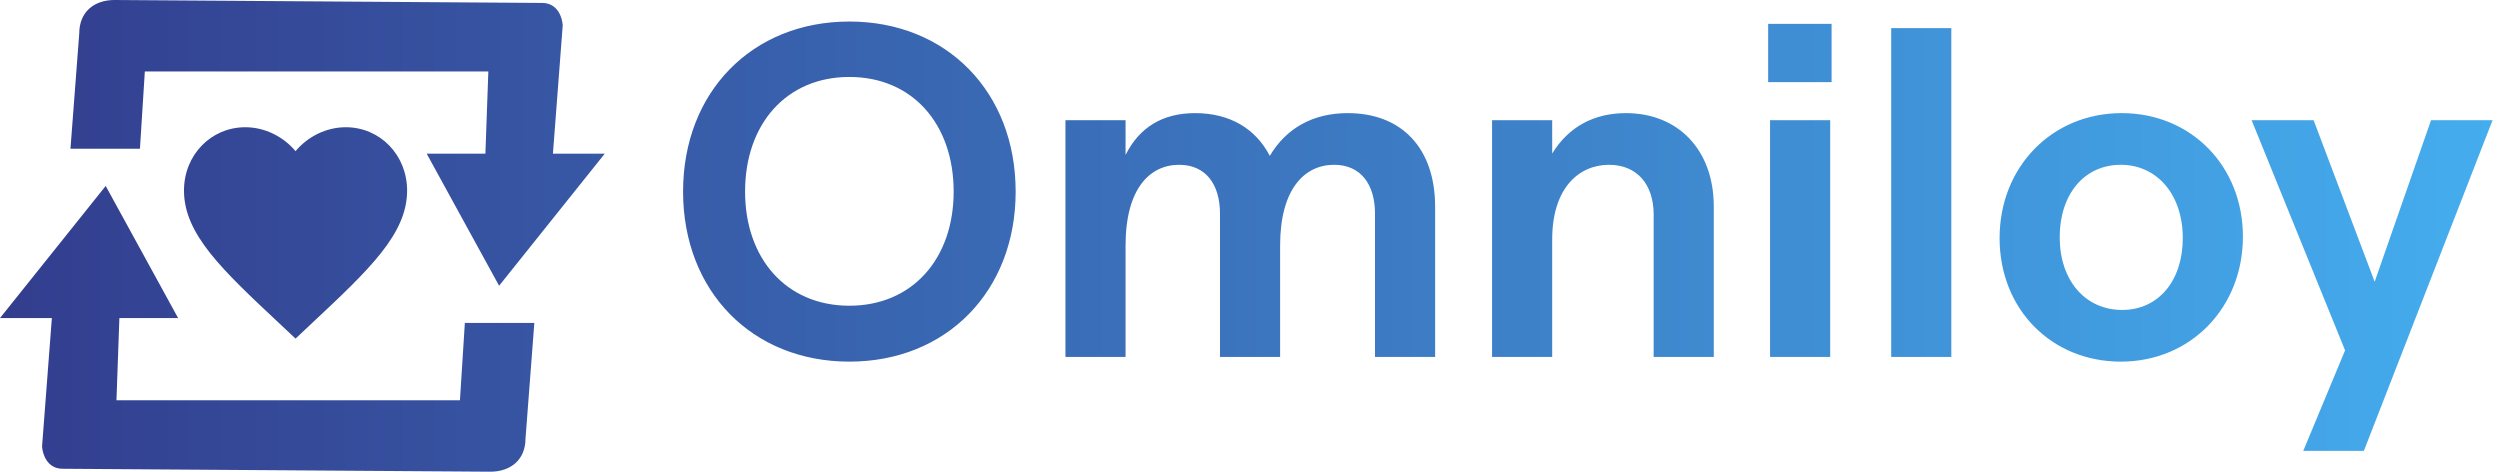 <svg width="212" height="40" viewBox="0 0 212 40" fill="none" xmlns="http://www.w3.org/2000/svg">
<path fill-rule="evenodd" clip-rule="evenodd" d="M11.867 12.614L12.282 6.058H41.411L41.162 13.029H36.182L42.324 24.232L51.286 13.029H46.888L47.718 2.158C47.69 1.521 47.303 0.249 45.975 0.249L9.709 0C7.967 0 6.722 1.029 6.722 2.822L5.975 12.614H11.867ZM39.419 27.386L39.004 33.942H9.876L10.124 26.971H15.104L8.963 15.768L0 26.971L4.398 26.971L3.568 37.842C3.596 38.478 3.983 39.751 5.311 39.751L41.577 40C43.319 40 44.564 38.971 44.564 37.178L45.311 27.386L39.419 27.386ZM25.062 28.714L23.69 27.424C18.818 22.862 15.602 19.844 15.602 16.161C15.602 13.143 17.891 10.789 20.805 10.789C22.451 10.789 24.031 11.58 25.062 12.82C26.093 11.58 27.673 10.789 29.32 10.789C32.233 10.789 34.523 13.143 34.523 16.161C34.523 19.844 31.306 22.862 26.434 27.424L25.062 28.714ZM72.026 30.666C63.781 30.666 57.925 24.691 57.925 16.246C57.925 7.801 63.781 1.826 72.026 1.826C80.272 1.826 86.128 7.801 86.128 16.246C86.128 24.691 80.272 30.666 72.026 30.666ZM72.026 25.925C77.364 25.925 80.87 21.942 80.87 16.246C80.87 10.51 77.364 6.526 72.026 6.526C66.689 6.526 63.183 10.51 63.183 16.246C63.183 21.942 66.689 25.925 72.026 25.925ZM114.29 9.593C118.911 9.593 121.699 12.621 121.699 17.52V30.267H116.6V18.118C116.6 15.648 115.405 13.975 113.135 13.975C110.665 13.975 108.554 15.967 108.554 20.827V30.267H103.455V18.118C103.455 15.648 102.26 13.975 99.99 13.975C97.52 13.975 95.448 15.967 95.448 20.827V30.267H90.35V10.191H95.448V13.139C96.604 10.828 98.556 9.593 101.344 9.593C104.292 9.593 106.483 10.908 107.678 13.218C109.072 10.868 111.342 9.593 114.29 9.593ZM145.329 17.52C145.329 12.661 142.262 9.593 137.88 9.593C135.171 9.593 133.02 10.749 131.626 13.019V10.191H126.527V30.267H131.626V20.309C131.626 15.887 133.936 13.975 136.446 13.975C138.796 13.975 140.23 15.608 140.23 18.198V30.267H145.329V17.52ZM149.941 6.964V2.025H155.319V6.964H149.941ZM150.101 30.267V10.191H155.2V30.267H150.101ZM160.373 2.383V30.267H165.472V2.383H160.373ZM179.842 30.666C173.986 30.666 169.565 26.244 169.565 20.189C169.565 14.174 173.986 9.593 179.922 9.593C185.777 9.593 190.199 14.055 190.199 20.07C190.199 26.085 185.777 30.666 179.842 30.666ZM179.961 26.284C183.029 26.284 185.1 23.814 185.1 20.189C185.1 16.485 182.909 13.975 179.842 13.975C176.735 13.975 174.663 16.485 174.663 20.11C174.663 23.814 176.854 26.284 179.961 26.284ZM211.371 10.191H206.152L201.372 23.894L196.194 10.191H190.936L198.863 29.71L195.317 38.234H200.456L211.371 10.191Z" fill="url(#paint0_linear_1535_53713)"/>
<defs>
<linearGradient id="paint0_linear_1535_53713" x1="1.67827e-06" y1="20.074" x2="211.371" y2="20.074" gradientUnits="userSpaceOnUse">
<stop stop-color="#333D8E"/>
<stop offset="1" stop-color="#44ADEE"/>
</linearGradient>
</defs>
</svg>
